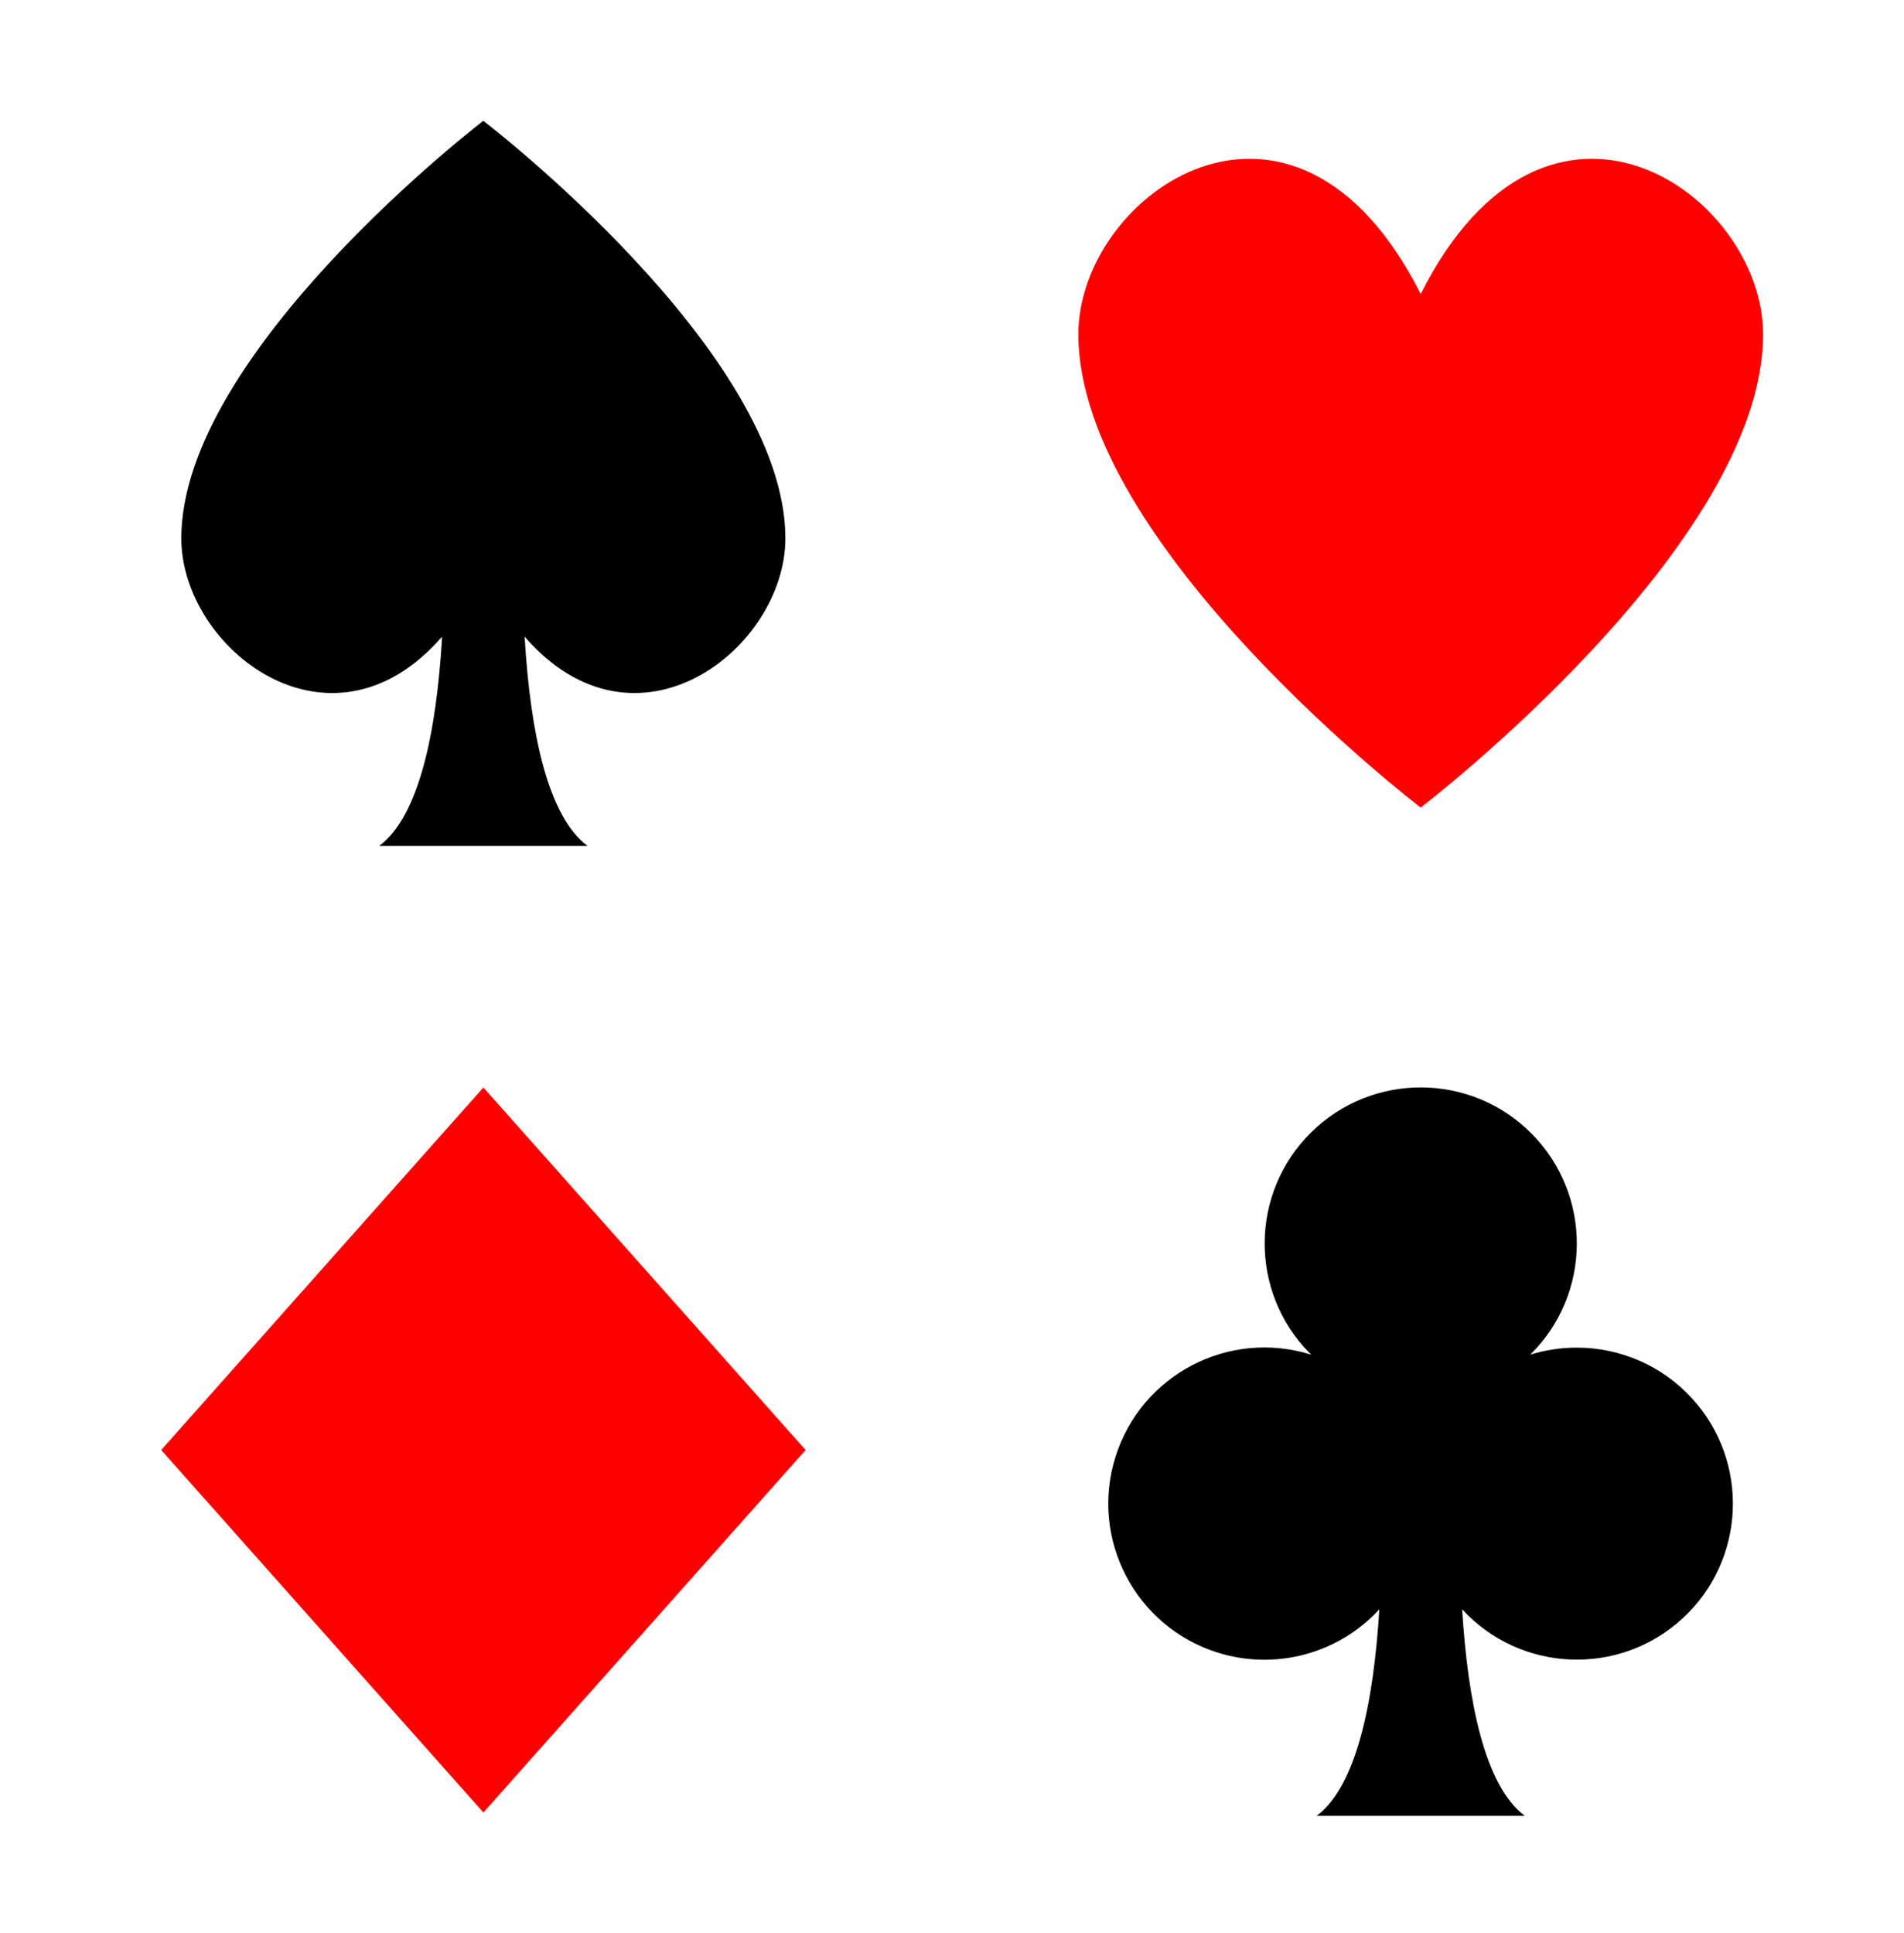 <svg width="650" height="660" xmlns="http://www.w3.org/2000/svg" xmlns:xlink="http://www.w3.org/1999/xlink" xml:space="preserve" overflow="hidden"><g transform="translate(-760 -505)"><g><g><g><path d="M1298.3 965.051C1292.91 965.044 1287.56 965.855 1282.41 967.457 1303.38 946.805 1303.63 913.071 1282.98 892.108 1262.32 871.146 1228.59 870.894 1207.63 891.545 1186.67 912.197 1186.41 945.932 1207.06 966.894 1207.25 967.083 1207.44 967.271 1207.63 967.457 1179.54 958.635 1149.63 974.25 1140.81 1002.33 1131.98 1030.42 1147.6 1060.33 1175.68 1069.15 1195.39 1075.34 1216.89 1069.59 1230.88 1054.39 1228.95 1085.85 1223.2 1114.62 1209.5 1124.89L1280.54 1124.89C1266.85 1114.62 1261.09 1085.85 1259.16 1054.39 1279.09 1076.02 1312.78 1077.41 1334.42 1057.48 1356.05 1037.55 1357.43 1003.86 1337.5 982.225 1327.41 971.27 1313.2 965.042 1298.3 965.051Z"/></g></g></g><g><g><g><path d="M925.021 876.25 815.021 1000 925.021 1123.75 1035.02 1000 925.021 876.25Z" fill="#FF0000"/></g></g></g><g><g><g><path d="M939.039 722.284C977.223 766.288 1028.12 726.375 1028.12 688.782 1028.12 625.099 925 546.25 925 546.25 925 546.25 821.896 625.099 821.896 688.782 821.896 726.351 872.702 766.226 910.879 722.391L910.879 723.25C908.95 754.71 903.193 783.479 889.498 793.75L960.54 793.75C946.842 783.479 941.088 754.71 939.159 723.25Z"/></g></g></g><g><g><g><path d="M1245 605.375C1201.69 519.437 1128.13 571 1128.13 619.125 1128.13 691.312 1245 780.688 1245 780.688 1245 780.688 1361.88 691.312 1361.88 619.125 1361.88 571 1288.31 519.437 1245 605.375Z" fill="#FF0000"/></g></g></g></g></svg>